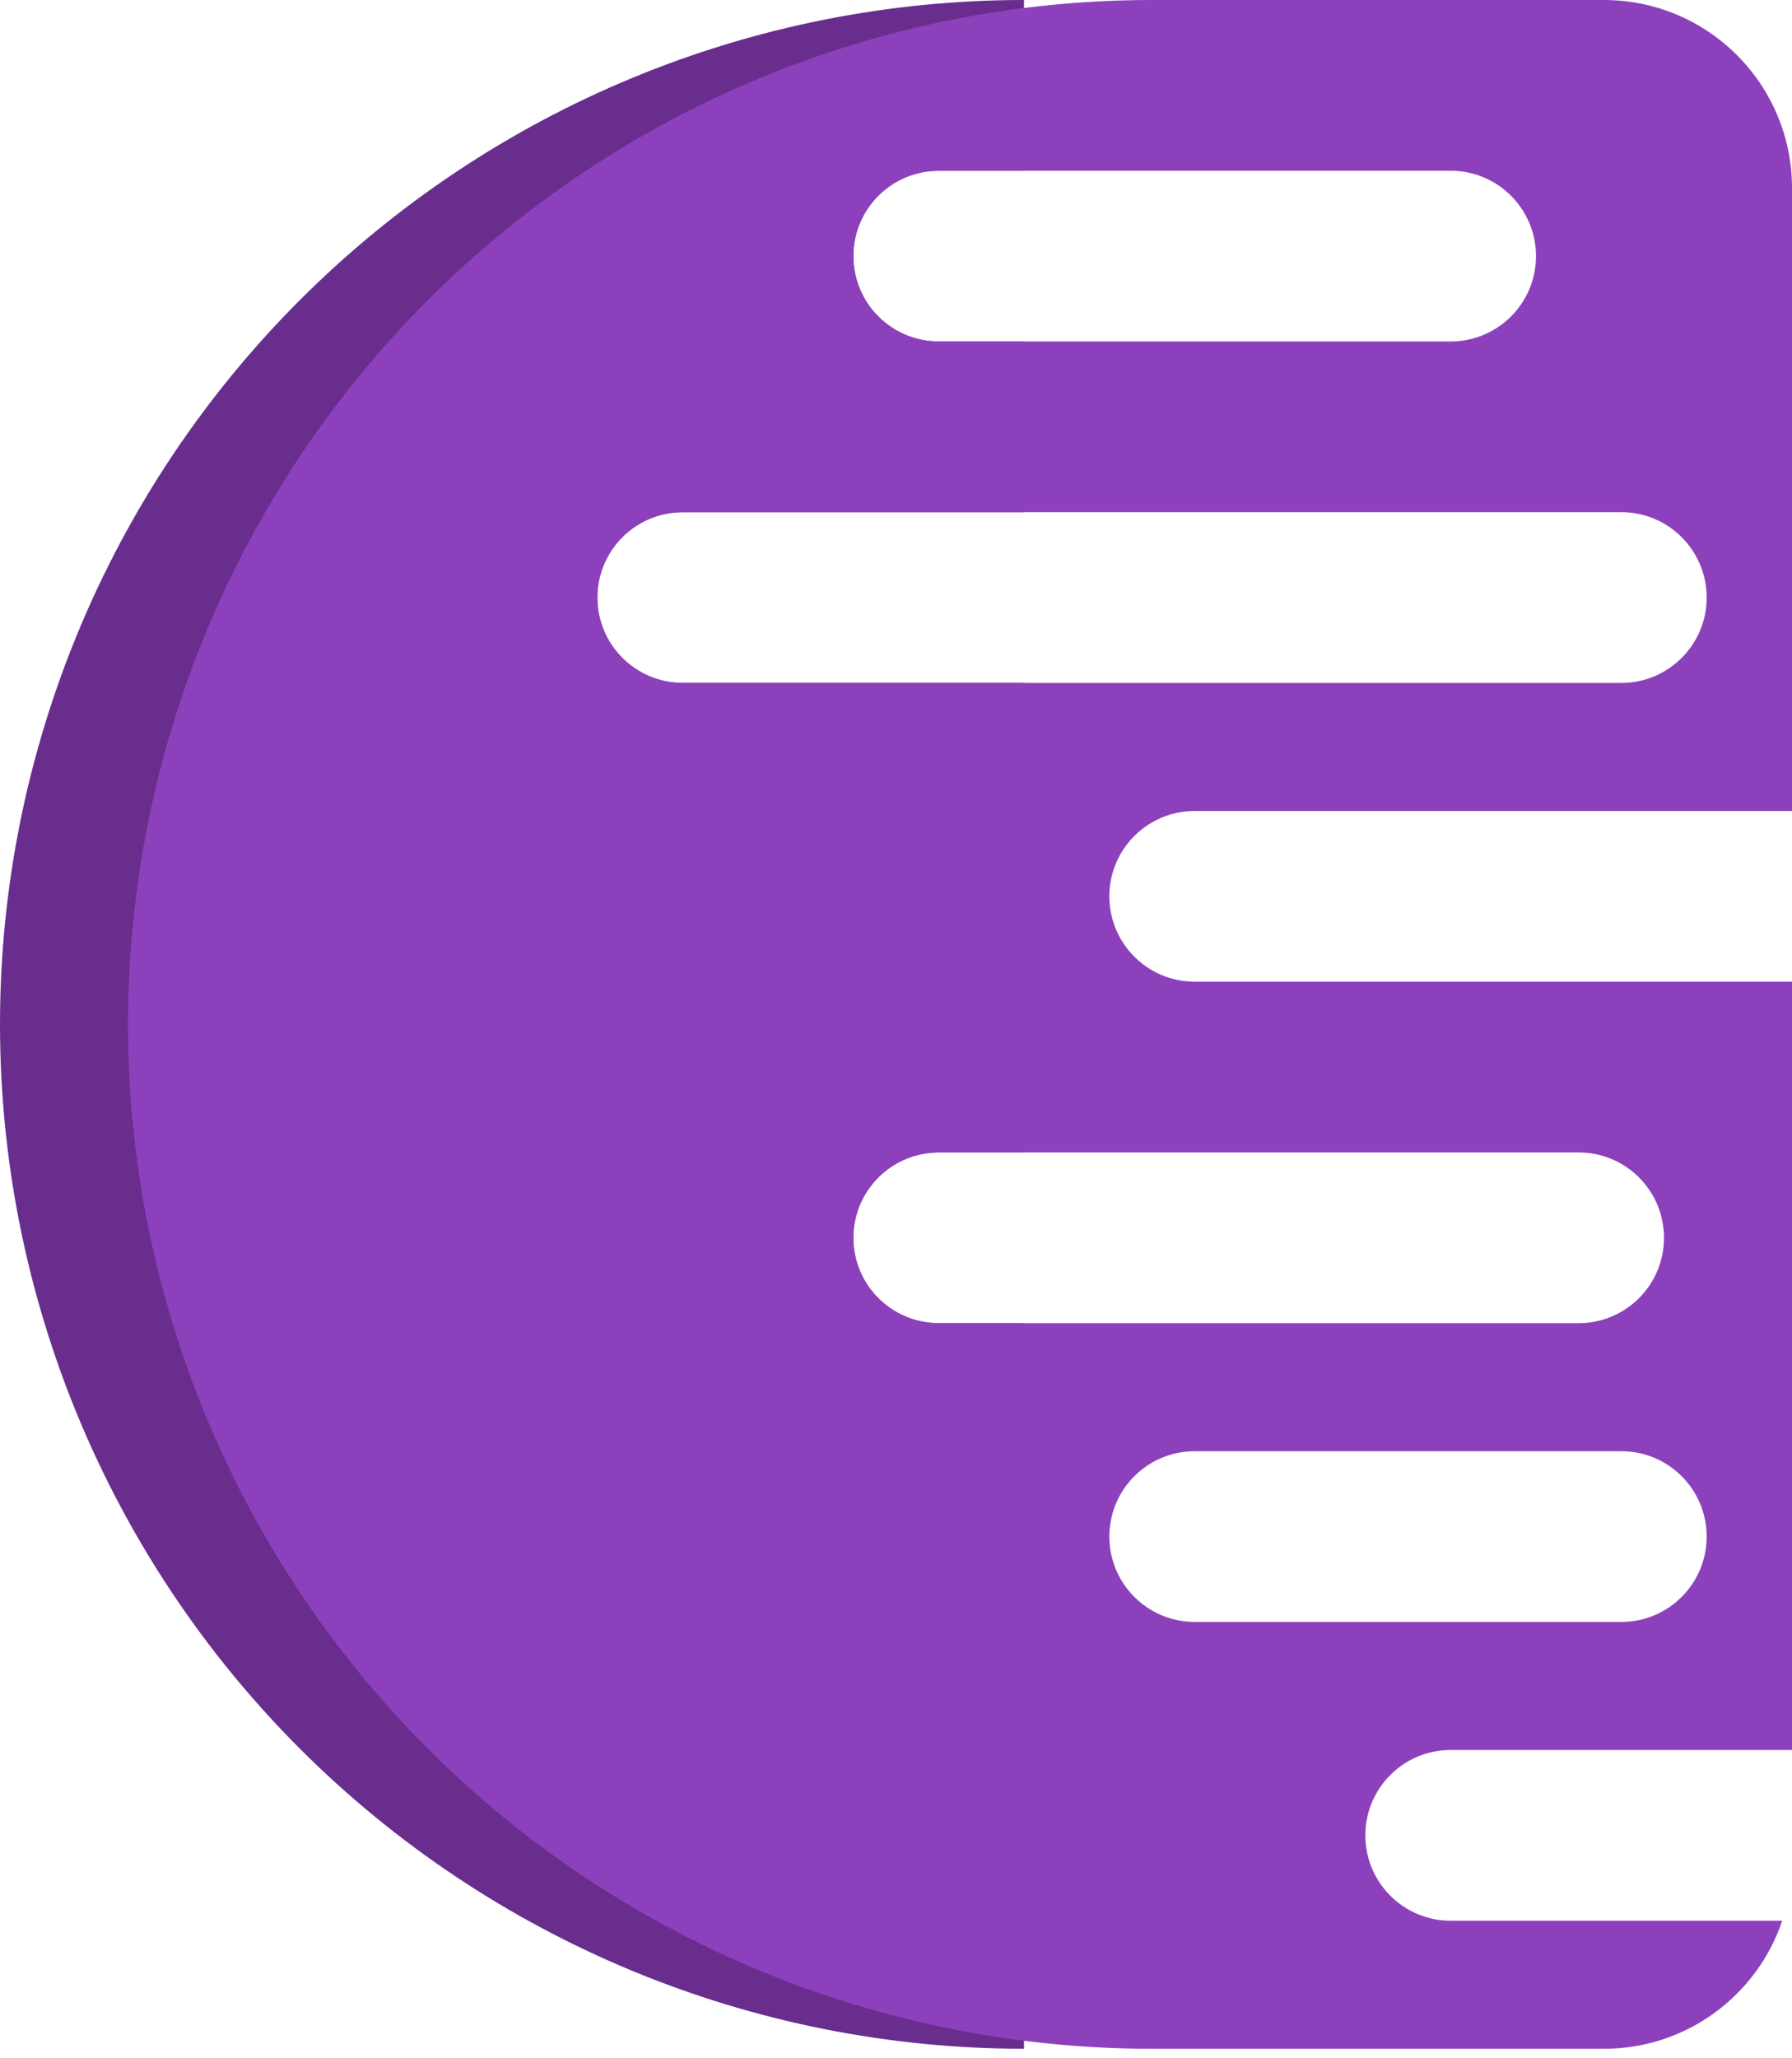 <svg width="162" height="186" viewBox="0 0 162 186" fill="none" xmlns="http://www.w3.org/2000/svg">
<path fill-rule="evenodd" clip-rule="evenodd" d="M27.113 27.113C44.474 9.753 68.02 1.07318e-06 92.571 0V15.429H86.887H84.857C80.597 15.429 77.143 18.883 77.143 23.143C77.143 27.404 80.597 30.858 84.857 30.858H92.571V46.285H61.715C57.454 46.285 54 49.739 54 53.999C54 58.26 57.454 61.714 61.715 61.714H92.571V92.571V104.143H84.857C80.597 104.143 77.143 107.597 77.143 111.858C77.143 116.118 80.597 119.572 84.857 119.572H92.571L92.571 185.142C68.02 185.142 44.474 175.389 27.113 158.029C9.753 140.668 -7.80403e-07 117.123 0 92.571C7.80404e-07 68.02 9.753 44.474 27.113 27.113Z" fill="#692D8E"/>
<path fill-rule="evenodd" clip-rule="evenodd" d="M104.143 0C79.591 0 56.046 9.753 38.685 27.114C21.325 44.474 11.572 68.02 11.572 92.572C11.572 117.123 21.325 140.669 38.685 158.029C56.046 175.39 79.591 185.143 104.143 185.143L104.143 145.538C101.837 144.204 100.286 141.711 100.286 138.856C100.286 136.001 101.837 133.508 104.143 132.174V119.572H84.857C80.597 119.572 77.143 116.118 77.143 111.858C77.143 107.597 80.597 104.143 84.857 104.143H104.143V92.572V87.682C101.837 86.348 100.286 83.855 100.286 81C100.286 78.145 101.837 75.652 104.143 74.318V61.714H61.715C57.454 61.714 54 58.26 54 53.999C54 49.739 57.454 46.285 61.715 46.285H104.143V30.858H84.857C80.597 30.858 77.143 27.404 77.143 23.143C77.143 18.883 80.597 15.429 84.857 15.429H86.887H104.143V0ZM104.143 30.858H108H131.143C135.403 30.858 138.857 27.404 138.857 23.143C138.857 18.883 135.403 15.429 131.143 15.429H104.143V0.001H145C154.389 0.001 162 7.612 162 17.001V73.285H108C106.595 73.285 105.278 73.661 104.143 74.318V61.714H146.572C150.832 61.714 154.286 58.26 154.286 53.999C154.286 49.739 150.832 46.285 146.572 46.285H104.143V30.858ZM104.143 87.682V104.143H142.714C146.975 104.143 150.428 107.597 150.428 111.858C150.428 116.118 146.975 119.572 142.714 119.572H104.143V132.174C105.278 131.518 106.595 131.142 108 131.142H146.572C150.832 131.142 154.286 134.596 154.286 138.856C154.286 143.117 150.832 146.57 146.572 146.57H108C106.595 146.57 105.278 146.195 104.143 145.538V185.143H145C152.491 185.143 158.85 180.298 161.115 173.571H131.143C126.882 173.571 123.429 170.117 123.429 165.856C123.429 161.596 126.882 158.142 131.143 158.142H162V88.714H108C106.595 88.714 105.278 88.338 104.143 87.682Z" fill="#8D40BC"/>
</svg>
